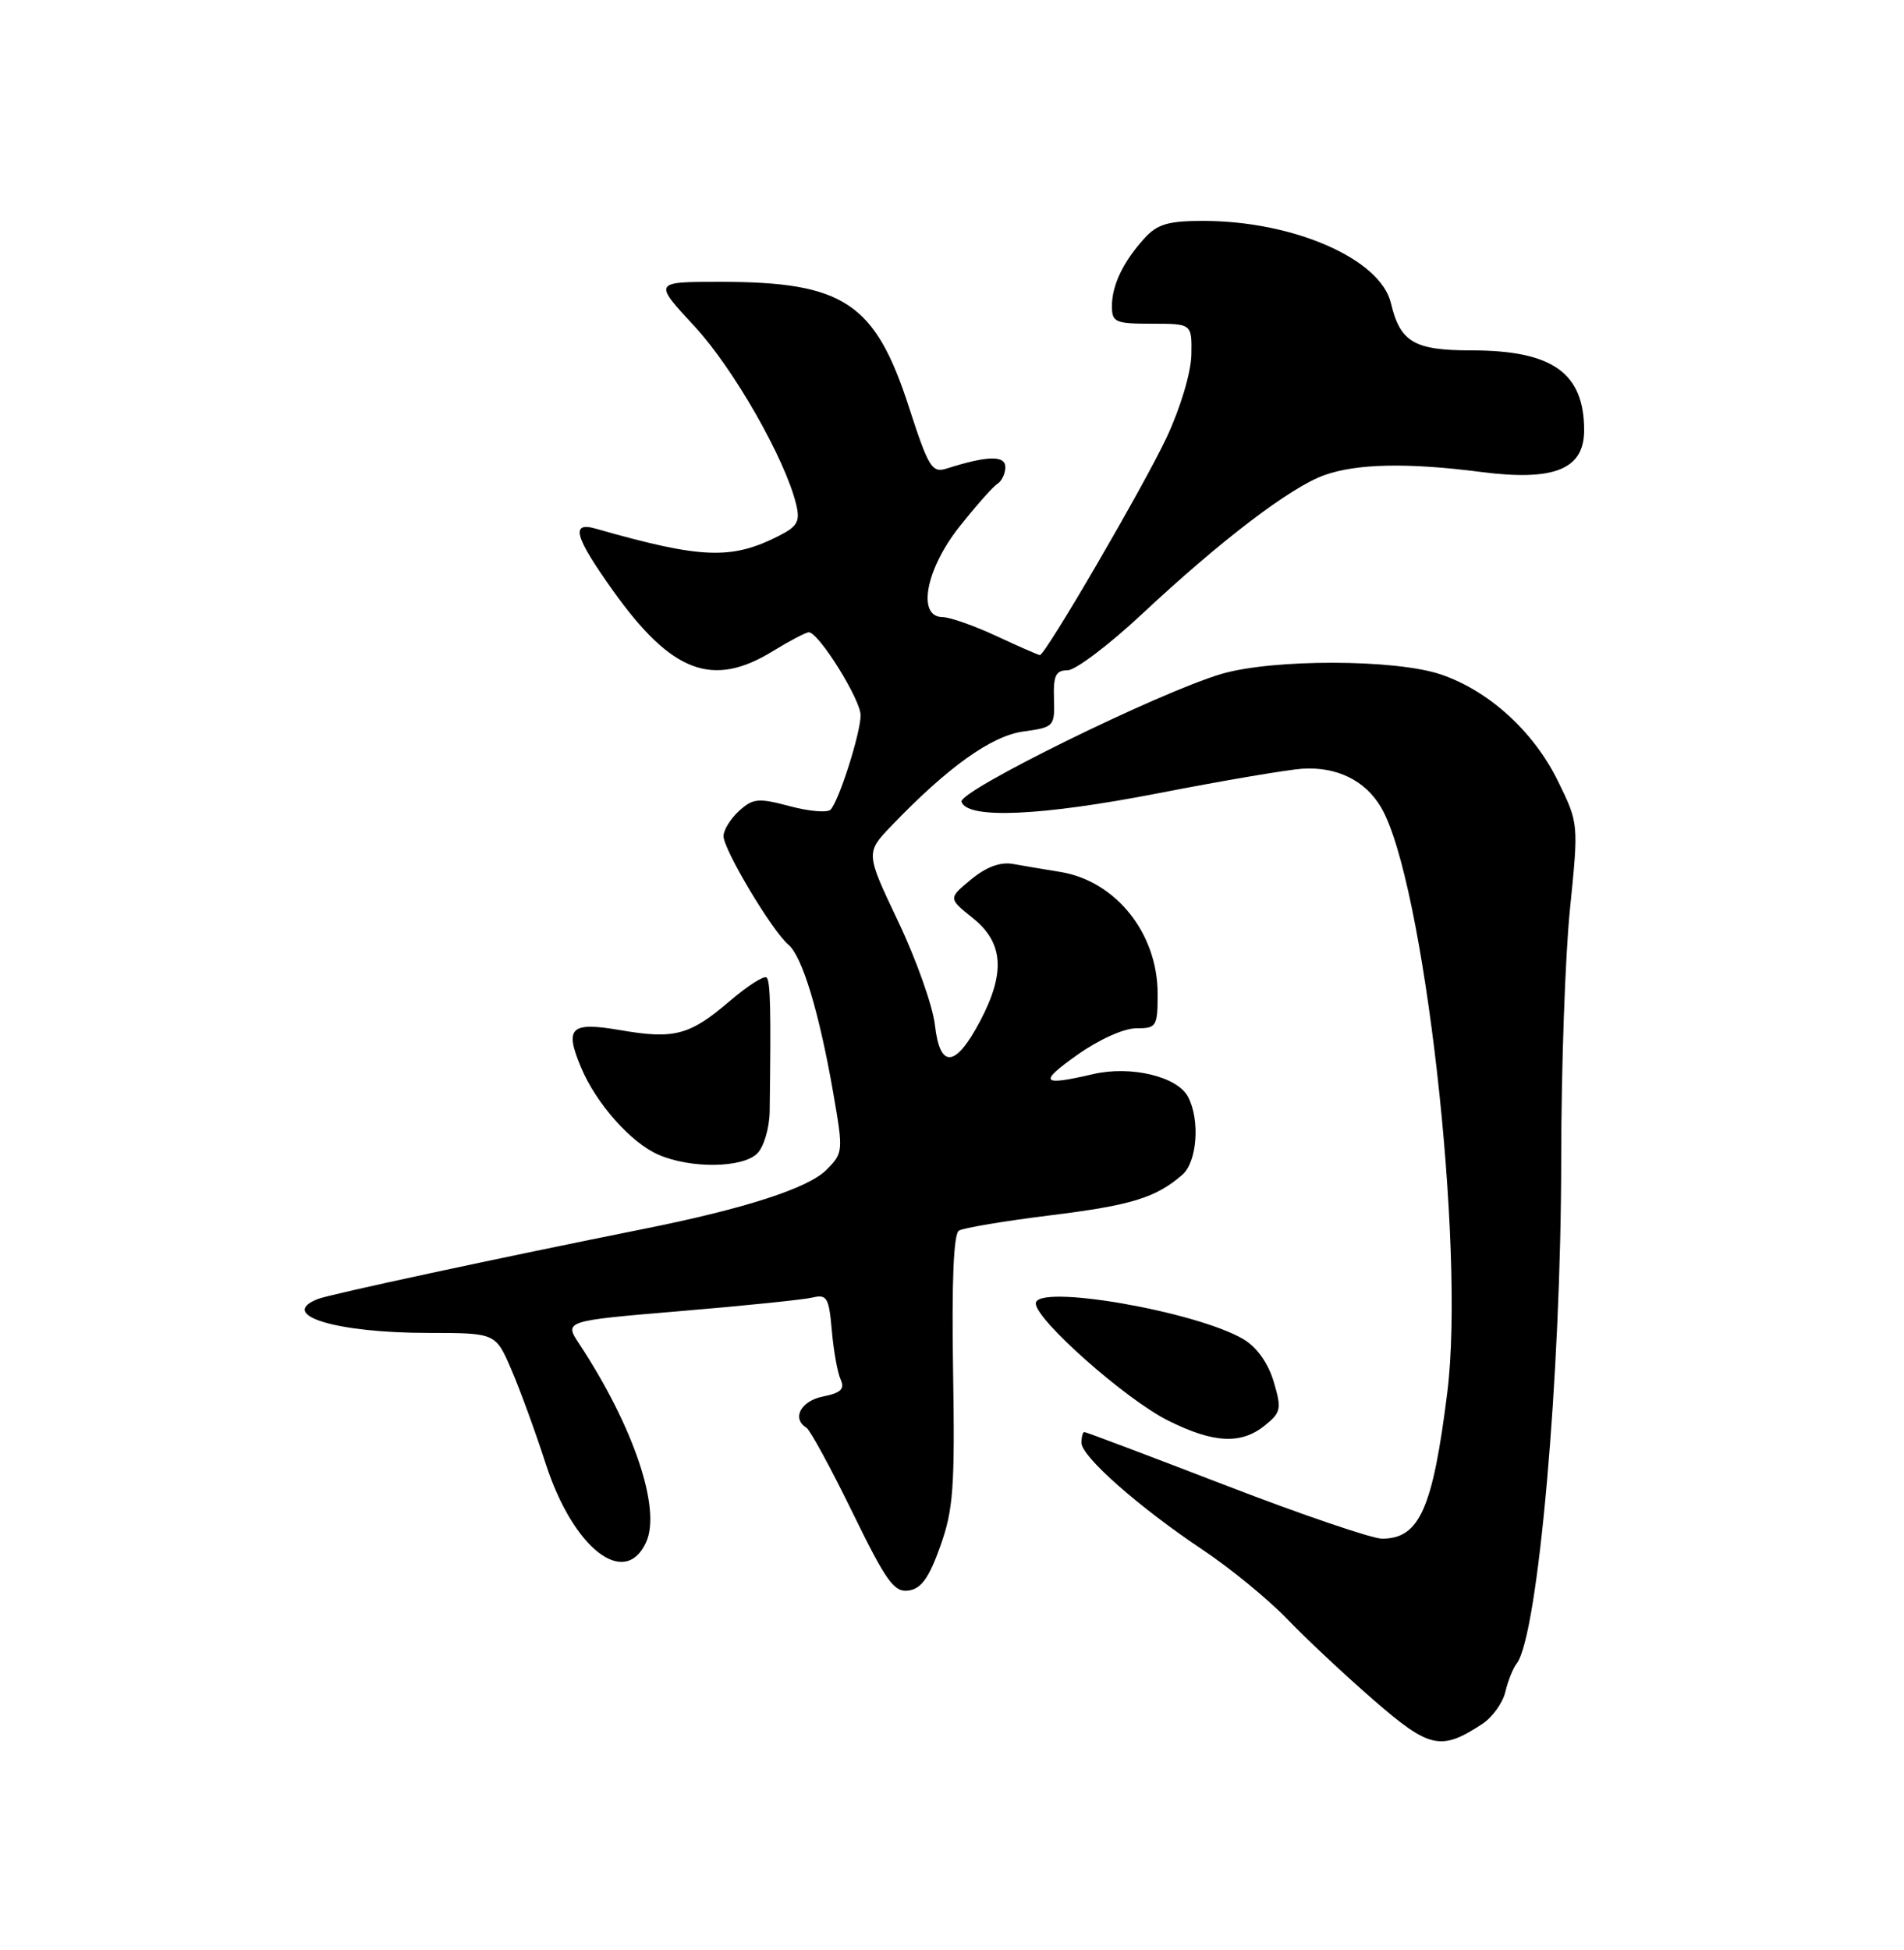 <?xml version="1.0" encoding="UTF-8" standalone="no"?>
<!DOCTYPE svg PUBLIC "-//W3C//DTD SVG 1.1//EN" "http://www.w3.org/Graphics/SVG/1.1/DTD/svg11.dtd" >
<svg xmlns="http://www.w3.org/2000/svg" xmlns:xlink="http://www.w3.org/1999/xlink" version="1.1" viewBox="0 0 250 256">
 <g >
 <path fill="currentColor"
d=" M 194.62 226.33 C 195.94 225.46 197.31 223.57 197.65 222.13 C 197.99 220.68 198.66 219.01 199.14 218.40 C 201.95 214.79 204.99 180.45 204.99 152.06 C 205.00 140.27 205.51 125.55 206.14 119.36 C 207.28 108.10 207.28 108.10 204.58 102.58 C 201.39 96.05 195.54 90.71 189.21 88.55 C 183.25 86.52 167.08 86.49 160.33 88.49 C 152.04 90.96 125.79 103.87 126.25 105.26 C 127.01 107.56 136.67 107.14 152.18 104.12 C 160.61 102.48 169.07 101.04 171.00 100.92 C 175.52 100.63 179.25 102.45 181.33 105.98 C 186.96 115.52 192.42 163.64 190.04 182.75 C 188.13 198.07 186.38 202.00 181.47 202.00 C 180.16 202.00 170.92 198.85 160.93 195.00 C 150.94 191.15 142.59 188.00 142.38 188.00 C 142.17 188.00 142.00 188.64 142.00 189.42 C 142.00 191.22 149.55 197.88 157.97 203.50 C 161.56 205.90 166.53 209.97 169.00 212.54 C 171.47 215.11 176.59 219.91 180.37 223.19 C 187.70 229.56 189.19 229.89 194.62 226.33 Z  M 123.46 203.00 C 125.18 198.18 125.39 195.32 125.14 179.85 C 124.95 168.27 125.21 161.99 125.91 161.56 C 126.49 161.20 131.86 160.30 137.84 159.56 C 148.54 158.24 151.77 157.25 155.25 154.22 C 157.20 152.52 157.59 146.98 155.98 143.97 C 154.56 141.31 148.44 139.86 143.50 141.02 C 136.71 142.60 136.32 142.13 141.43 138.50 C 144.26 136.49 147.55 135.00 149.18 135.00 C 151.86 135.00 152.00 134.78 152.00 130.45 C 152.00 122.53 146.51 115.66 139.22 114.47 C 137.17 114.14 134.38 113.67 133.00 113.42 C 131.34 113.13 129.50 113.81 127.50 115.46 C 124.50 117.94 124.50 117.94 127.75 120.54 C 131.77 123.76 132.04 127.73 128.67 134.09 C 125.45 140.18 123.41 140.35 122.76 134.58 C 122.48 132.10 120.32 125.99 117.95 121.01 C 113.65 111.96 113.65 111.96 117.07 108.39 C 124.48 100.68 130.17 96.61 134.38 96.03 C 138.40 95.48 138.50 95.37 138.39 91.73 C 138.29 88.70 138.63 88.00 140.16 88.00 C 141.20 88.00 145.58 84.69 149.91 80.65 C 160.29 70.94 169.44 63.97 173.89 62.38 C 178.14 60.86 184.84 60.72 194.45 61.96 C 204.08 63.20 208.00 61.62 208.00 56.49 C 208.00 48.95 203.84 46.00 193.20 46.00 C 185.69 46.00 183.84 44.92 182.63 39.79 C 181.25 33.99 169.84 29.00 157.96 29.00 C 153.41 29.00 151.96 29.43 150.30 31.25 C 147.49 34.33 146.00 37.43 146.00 40.18 C 146.00 42.31 146.42 42.50 151.25 42.50 C 156.50 42.50 156.50 42.50 156.43 46.57 C 156.38 48.92 155.01 53.51 153.19 57.41 C 150.21 63.78 137.26 86.00 136.54 86.00 C 136.35 86.00 133.79 84.88 130.85 83.51 C 127.91 82.14 124.71 81.02 123.75 81.01 C 120.38 80.99 121.54 74.76 125.95 69.18 C 128.13 66.43 130.38 63.88 130.95 63.53 C 131.53 63.17 132.00 62.18 132.00 61.33 C 132.00 59.76 129.66 59.81 124.34 61.50 C 122.37 62.13 121.94 61.44 119.34 53.43 C 114.90 39.72 110.78 37.00 94.53 37.00 C 85.78 37.00 85.78 37.00 91.20 42.85 C 96.30 48.35 103.08 60.23 104.53 66.18 C 105.08 68.43 104.73 69.09 102.34 70.31 C 96.06 73.52 92.18 73.38 78.25 69.41 C 74.87 68.44 75.42 70.43 80.50 77.56 C 88.19 88.33 93.57 90.36 101.50 85.47 C 103.70 84.12 105.82 83.01 106.20 83.01 C 107.49 83.00 113.00 91.83 113.00 93.90 C 113.00 96.22 110.18 105.10 109.06 106.29 C 108.66 106.72 106.24 106.52 103.71 105.84 C 99.57 104.74 98.87 104.80 97.04 106.46 C 95.92 107.48 95.00 108.97 95.00 109.77 C 95.00 111.55 101.40 122.25 103.51 124.01 C 105.33 125.52 107.56 132.89 109.41 143.50 C 110.74 151.18 110.73 151.36 108.49 153.60 C 106.09 156.00 97.76 158.69 84.50 161.34 C 65.59 165.13 43.37 169.90 41.75 170.53 C 36.38 172.63 44.07 174.99 56.29 174.99 C 65.07 175.00 65.07 175.00 67.12 179.75 C 68.25 182.36 70.30 187.98 71.68 192.24 C 75.28 203.31 82.05 208.58 84.84 202.46 C 86.84 198.07 83.19 187.26 76.07 176.45 C 74.06 173.41 74.06 173.41 89.28 172.13 C 97.65 171.43 105.47 170.63 106.65 170.35 C 108.58 169.89 108.84 170.32 109.22 174.67 C 109.45 177.33 109.97 180.23 110.38 181.11 C 110.94 182.36 110.41 182.87 108.05 183.34 C 105.15 183.92 103.93 186.22 105.88 187.43 C 106.37 187.73 109.09 192.73 111.93 198.55 C 116.38 207.66 117.40 209.08 119.30 208.81 C 120.96 208.58 121.98 207.15 123.46 203.00 Z  M 166.09 187.13 C 168.21 185.41 168.30 184.96 167.23 181.36 C 166.50 178.93 165.01 176.85 163.28 175.82 C 157.04 172.14 136.00 168.51 136.00 171.12 C 136.00 173.27 147.82 183.73 153.38 186.50 C 159.36 189.48 162.96 189.66 166.09 187.13 Z  M 99.43 151.43 C 100.30 150.56 101.02 148.10 101.06 145.93 C 101.24 132.56 101.16 128.83 100.66 128.33 C 100.35 128.02 98.17 129.41 95.82 131.42 C 90.55 135.93 88.54 136.46 81.44 135.24 C 74.91 134.12 74.09 134.89 76.29 140.13 C 78.26 144.86 82.85 150.03 86.45 151.59 C 90.69 153.44 97.50 153.35 99.43 151.43 Z "/>
</g>
</svg>